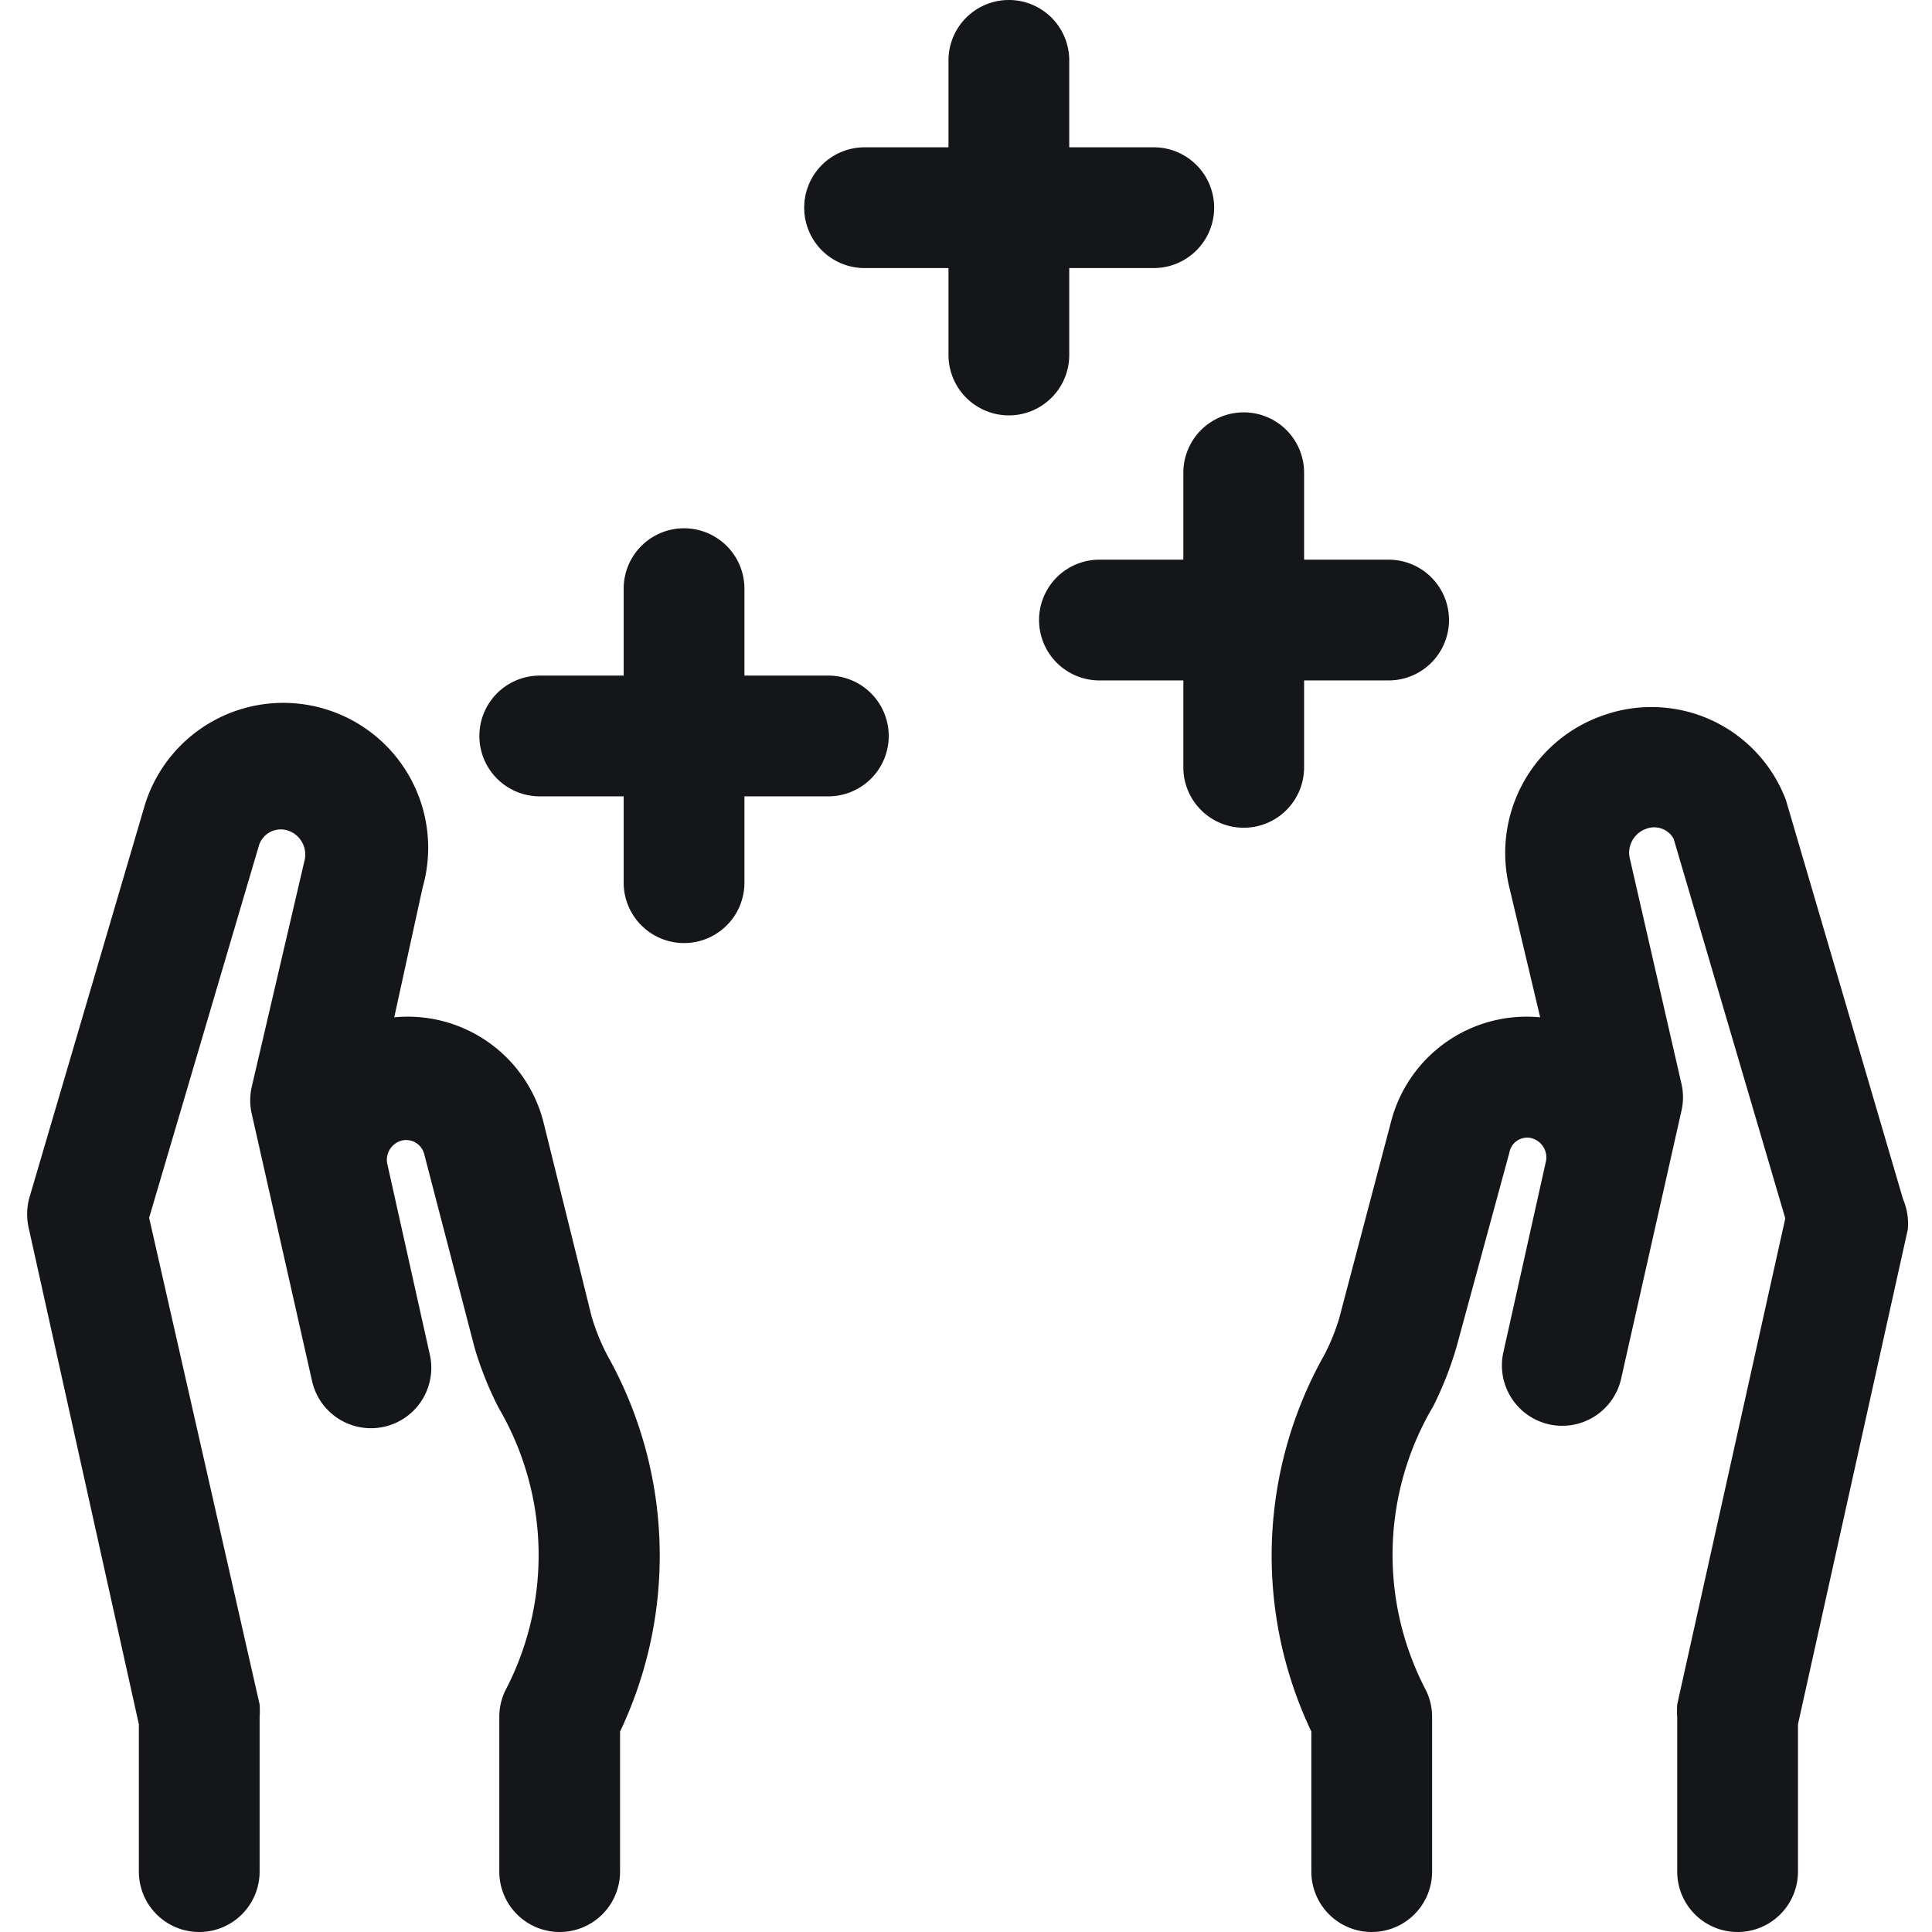 <svg viewBox="0 0 32 32" xmlns="http://www.w3.org/2000/svg"><path fill="#151619" d="m9.8 21.81-.8-3.23a2.32 2.32 0 0 0 -2.47-1.73l.47-2.15a2.4 2.4 0 0 0 -4.6-1.37l-1.92 6.53a1.05 1.05 0 0 0 0 .5l1.82 8.2v2.44a1 1 0 0 0 2 0v-2.55a1.64 1.64 0 0 0 0-.22l-1.83-8.06 1.82-6.17a.38.38 0 0 1 .49-.24.42.42 0 0 1 .26.51l-.87 3.73a1 1 0 0 0 0 .45l1 4.43a1 1 0 0 0 1.2.75 1 1 0 0 0 .75-1.19l-.7-3.14a.33.33 0 0 1 .24-.41.31.31 0 0 1 .37.24l.83 3.19a5.7 5.7 0 0 0 .4 1 4.83 4.83 0 0 1 .11 4.68 1 1 0 0 0 -.1.45v2.55a1 1 0 0 0 1 1 1 1 0 0 0 1-1v-2.32a6.78 6.78 0 0 0 -.21-6.23 3.58 3.58 0 0 1 -.26-.64z"/><path fill="#151619" d="m31.52 19.86-1.94-6.61a2.38 2.38 0 0 0 -3-1.41 2.41 2.41 0 0 0 -1.58 2.86l.51 2.15a2.32 2.32 0 0 0 -2.47 1.73l-.86 3.26a3.41 3.41 0 0 1 -.25.61 6.78 6.78 0 0 0 -.21 6.23v2.32a1 1 0 0 0 1 1 1 1 0 0 0 1-1v-2.55a1 1 0 0 0 -.1-.45 4.83 4.83 0 0 1 .12-4.71 5.76 5.76 0 0 0 .39-1l.87-3.2a.3.3 0 0 1 .36-.24.33.33 0 0 1 .24.41l-.7 3.14a1 1 0 0 0 .75 1.19 1 1 0 0 0 1.2-.75l1-4.44a1 1 0 0 0 0-.45l-.85-3.71a.42.42 0 0 1 .26-.51.37.37 0 0 1 .46.16l1.85 6.29-1.79 8.05a1.64 1.64 0 0 0 0 .22v2.55a1 1 0 0 0 2 0v-2.44l1.82-8.2a1.05 1.05 0 0 0 -.08-.5z"/><path fill="#151619" d="m13.72 11.19h-1.39v-1.44a1 1 0 0 0 -2 0v1.44h-1.39a1 1 0 1 0 0 2h1.39v1.43a1 1 0 0 0 2 0v-1.43h1.39a1 1 0 0 0 0-2z"/><path fill="#151619" d="m17.71 5.88v-1.44h1.4a1 1 0 0 0 0-2h-1.4v-1.44a1 1 0 0 0 -2 0v1.44h-1.39a1 1 0 1 0 0 2h1.39v1.44a1 1 0 0 0 2 0z"/><path fill="#151619" d="m21.6 12.71v-1.44h1.4a1 1 0 0 0 0-2h-1.4v-1.44a1 1 0 1 0 -2 0v1.44h-1.39a1 1 0 0 0 0 2h1.39v1.44a1 1 0 0 0 2 0z"/></svg>
